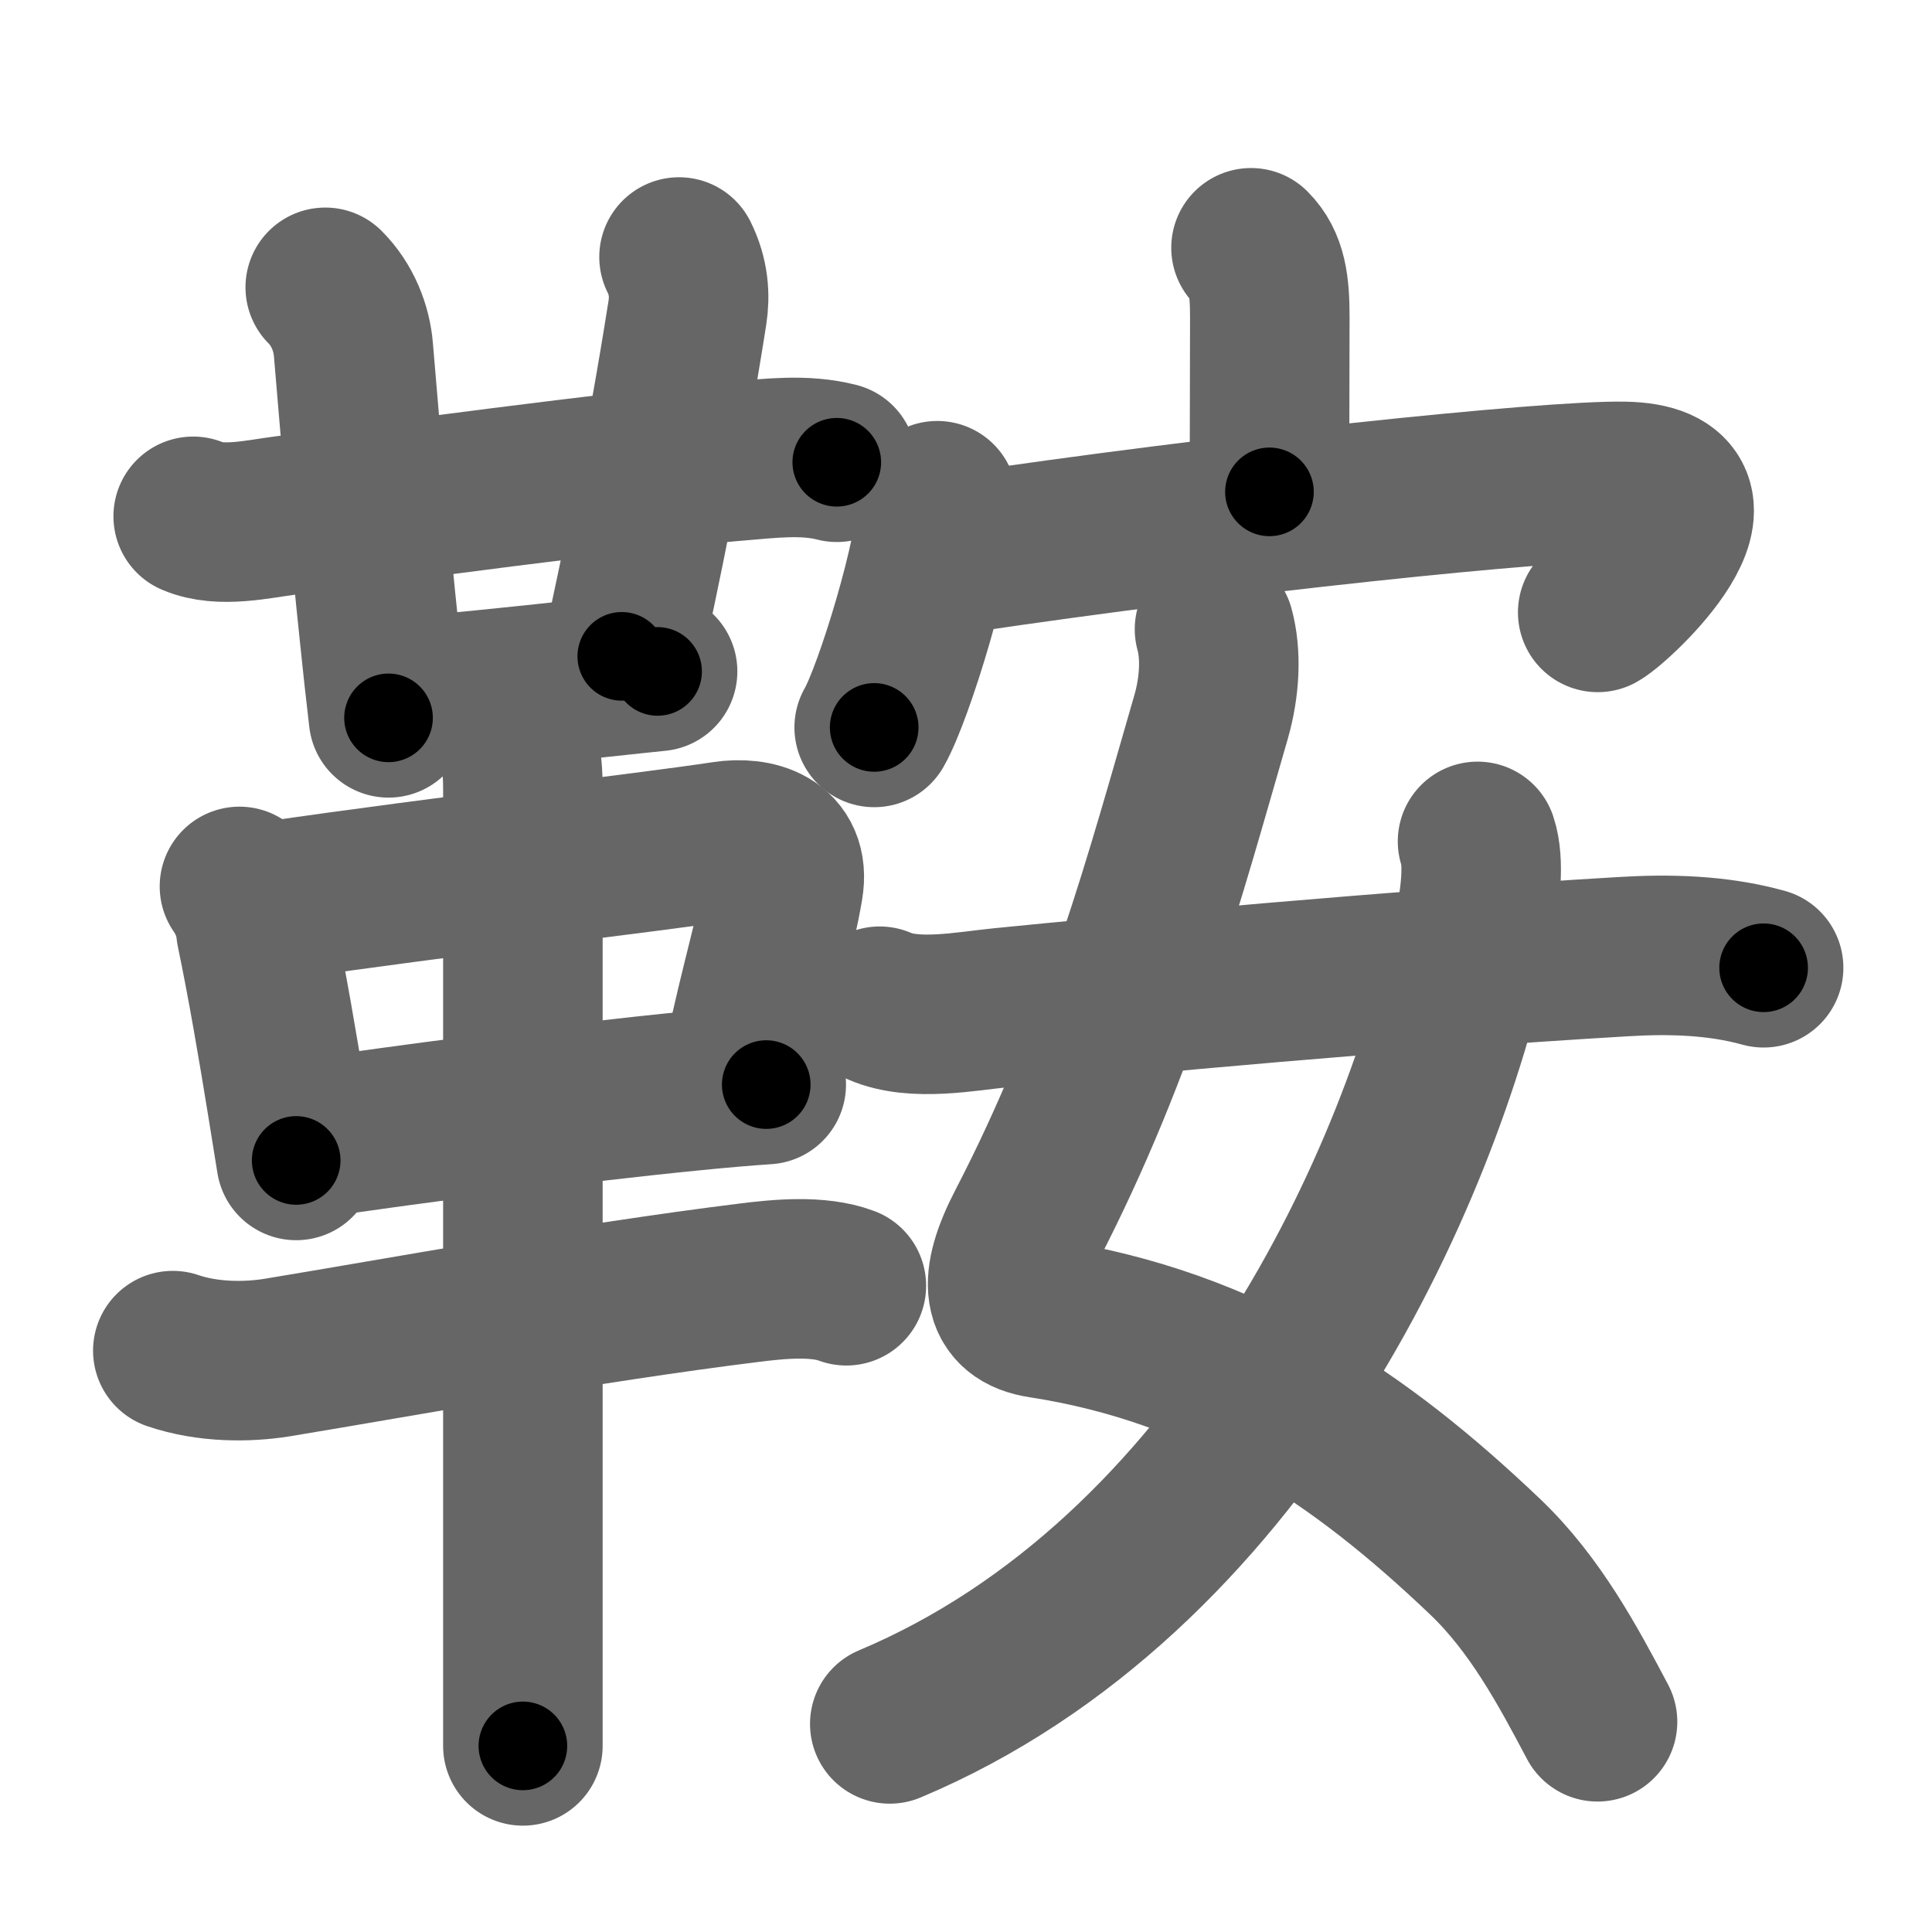 <svg xmlns="http://www.w3.org/2000/svg" width="109" height="109" viewBox="0 0 109 109" id="978d"><g fill="none" stroke="#666" stroke-width="9" stroke-linecap="round" stroke-linejoin="round"><g><g><g><g><path d="M10.9,29.13c1.54,0.66,3.66,0.15,5.23-0.05c5.86-0.74,18.27-2.48,25.48-3.07c1.84-0.15,3.78-0.4,5.6,0.07" /><path d="M18.35,16.21c0.97,0.97,1.49,2.29,1.59,3.53c0.45,5.3,0.85,10.27,1.47,16.13c0.15,1.48,0.32,3.01,0.51,4.63" /></g><path d="M38.31,14.5c0.56,1.12,0.62,2.2,0.47,3.15c-1.23,7.83-2.69,14.75-3.7,19.38" /><path d="M23.08,39.25c1.18,0,6.29-0.54,10.05-0.95c1.89-0.2,3.44-0.37,3.97-0.42" /></g><g><path d="M13.51,50.01c0.52,0.75,0.84,1.58,0.93,2.48c0.64,3.07,1.24,6.61,1.73,9.63c0.2,1.22,0.38,2.36,0.54,3.35" /><path d="M15.48,50.82c9.85-1.43,20.84-2.68,25.41-3.37c1.71-0.26,3.7,0.27,3.31,2.57c-0.47,2.77-1.25,5.14-2.28,9.97" /><path d="M17.75,64.21c4.54-0.69,14.28-1.97,21.38-2.67c1.5-0.15,2.89-0.27,4.1-0.35" /><path d="M9.75,76.2c2,0.68,4.22,0.66,5.89,0.39c7.04-1.16,17.49-3.09,26.62-4.22c1.67-0.21,3.9-0.43,5.49,0.17" /><path d="M28.46,40.75c0.83,0.83,1.04,2.12,1.04,3.75c0,7.05,0,34.8,0,48c0,2.72,0,4.83,0,6" /></g></g><g><g><path d="M70.58,13.98c0.91,0.91,1.06,2.15,1.06,3.89c0,3.04-0.02,7.12-0.02,9.88" /><g><path d="M52.88,28.25c0,2.9-2.45,10.86-3.56,12.79" /><path d="M54.02,31.24C69,29,87.46,27.08,91.62,27.16c6.7,0.12-0.44,6.82-1.48,7.39" /></g></g><g><path d="M68.52,35.5c0.39,1.41,0.3,3.23-0.19,4.94c-2.56,8.83-5.12,18.53-10.43,28.76c-1.61,3.1-1.41,4.84,0.86,5.18C69.25,76,76.75,81.12,83.79,87.83c2.81,2.68,4.66,6.13,6.34,9.31" /><path d="M83.36,47.47c0.39,1.16,0.17,3.16-0.2,4.91c-2.97,14.2-13.22,36.58-32.96,44.88" /><path d="M49.63,56.77c1.96,0.86,4.87,0.28,6.88,0.08c7.22-0.72,21.86-2.1,35.12-2.88c2.48-0.15,5.25-0.1,7.87,0.63" /></g></g></g></g><g fill="none" stroke="#000" stroke-width="5" stroke-linecap="round" stroke-linejoin="round"><path d="M10.9,29.13c1.54,0.66,3.66,0.15,5.23-0.05c5.86-0.74,18.27-2.48,25.48-3.07c1.84-0.15,3.78-0.4,5.6,0.07" stroke-dasharray="36.592" stroke-dashoffset="36.592"><animate attributeName="stroke-dashoffset" values="36.592;36.592;0" dur="0.366s" fill="freeze" begin="0s;978d.click" /></path><path d="M18.35,16.21c0.97,0.97,1.49,2.29,1.59,3.53c0.45,5.3,0.85,10.27,1.47,16.13c0.15,1.48,0.32,3.01,0.51,4.63" stroke-dasharray="24.807" stroke-dashoffset="24.807"><animate attributeName="stroke-dashoffset" values="24.807" fill="freeze" begin="978d.click" /><animate attributeName="stroke-dashoffset" values="24.807;24.807;0" keyTimes="0;0.596;1" dur="0.614s" fill="freeze" begin="0s;978d.click" /></path><path d="M38.31,14.5c0.56,1.12,0.62,2.2,0.47,3.15c-1.23,7.83-2.69,14.75-3.7,19.38" stroke-dasharray="22.973" stroke-dashoffset="22.973"><animate attributeName="stroke-dashoffset" values="22.973" fill="freeze" begin="978d.click" /><animate attributeName="stroke-dashoffset" values="22.973;22.973;0" keyTimes="0;0.727;1" dur="0.844s" fill="freeze" begin="0s;978d.click" /></path><path d="M23.08,39.25c1.18,0,6.29-0.54,10.05-0.95c1.89-0.2,3.44-0.37,3.97-0.42" stroke-dasharray="14.09" stroke-dashoffset="14.09"><animate attributeName="stroke-dashoffset" values="14.09" fill="freeze" begin="978d.click" /><animate attributeName="stroke-dashoffset" values="14.09;14.09;0" keyTimes="0;0.857;1" dur="0.985s" fill="freeze" begin="0s;978d.click" /></path><path d="M13.51,50.01c0.52,0.75,0.84,1.58,0.93,2.48c0.64,3.07,1.24,6.61,1.73,9.63c0.2,1.22,0.38,2.36,0.54,3.35" stroke-dasharray="15.857" stroke-dashoffset="15.857"><animate attributeName="stroke-dashoffset" values="15.857" fill="freeze" begin="978d.click" /><animate attributeName="stroke-dashoffset" values="15.857;15.857;0" keyTimes="0;0.861;1" dur="1.144s" fill="freeze" begin="0s;978d.click" /></path><path d="M15.48,50.82c9.85-1.43,20.84-2.68,25.41-3.37c1.71-0.26,3.7,0.27,3.31,2.57c-0.47,2.77-1.25,5.14-2.28,9.97" stroke-dasharray="40.952" stroke-dashoffset="40.952"><animate attributeName="stroke-dashoffset" values="40.952" fill="freeze" begin="978d.click" /><animate attributeName="stroke-dashoffset" values="40.952;40.952;0" keyTimes="0;0.736;1" dur="1.554s" fill="freeze" begin="0s;978d.click" /></path><path d="M17.75,64.21c4.54-0.69,14.28-1.97,21.38-2.67c1.5-0.15,2.89-0.27,4.1-0.35" stroke-dasharray="25.664" stroke-dashoffset="25.664"><animate attributeName="stroke-dashoffset" values="25.664" fill="freeze" begin="978d.click" /><animate attributeName="stroke-dashoffset" values="25.664;25.664;0" keyTimes="0;0.858;1" dur="1.811s" fill="freeze" begin="0s;978d.click" /></path><path d="M9.75,76.2c2,0.68,4.22,0.66,5.89,0.39c7.04-1.16,17.49-3.09,26.62-4.22c1.67-0.21,3.9-0.43,5.49,0.17" stroke-dasharray="38.458" stroke-dashoffset="38.458"><animate attributeName="stroke-dashoffset" values="38.458" fill="freeze" begin="978d.click" /><animate attributeName="stroke-dashoffset" values="38.458;38.458;0" keyTimes="0;0.825;1" dur="2.196s" fill="freeze" begin="0s;978d.click" /></path><path d="M28.46,40.75c0.83,0.83,1.04,2.12,1.04,3.75c0,7.05,0,34.8,0,48c0,2.72,0,4.83,0,6" stroke-dasharray="57.995" stroke-dashoffset="57.995"><animate attributeName="stroke-dashoffset" values="57.995" fill="freeze" begin="978d.click" /><animate attributeName="stroke-dashoffset" values="57.995;57.995;0" keyTimes="0;0.791;1" dur="2.776s" fill="freeze" begin="0s;978d.click" /></path><path d="M70.58,13.98c0.91,0.91,1.06,2.15,1.06,3.89c0,3.04-0.02,7.12-0.02,9.88" stroke-dasharray="14.027" stroke-dashoffset="14.027"><animate attributeName="stroke-dashoffset" values="14.027" fill="freeze" begin="978d.click" /><animate attributeName="stroke-dashoffset" values="14.027;14.027;0" keyTimes="0;0.952;1" dur="2.916s" fill="freeze" begin="0s;978d.click" /></path><path d="M52.88,28.25c0,2.9-2.45,10.86-3.56,12.79" stroke-dasharray="13.34" stroke-dashoffset="13.34"><animate attributeName="stroke-dashoffset" values="13.34" fill="freeze" begin="978d.click" /><animate attributeName="stroke-dashoffset" values="13.34;13.34;0" keyTimes="0;0.956;1" dur="3.049s" fill="freeze" begin="0s;978d.click" /></path><path d="M54.02,31.24C69,29,87.46,27.08,91.62,27.16c6.7,0.12-0.44,6.82-1.48,7.39" stroke-dasharray="48.864" stroke-dashoffset="48.864"><animate attributeName="stroke-dashoffset" values="48.864" fill="freeze" begin="978d.click" /><animate attributeName="stroke-dashoffset" values="48.864;48.864;0" keyTimes="0;0.862;1" dur="3.538s" fill="freeze" begin="0s;978d.click" /></path><path d="M68.52,35.5c0.39,1.41,0.3,3.23-0.19,4.94c-2.56,8.83-5.12,18.53-10.43,28.76c-1.61,3.1-1.41,4.84,0.86,5.18C69.25,76,76.75,81.12,83.79,87.83c2.81,2.68,4.66,6.13,6.34,9.31" stroke-dasharray="82.338" stroke-dashoffset="82.338"><animate attributeName="stroke-dashoffset" values="82.338" fill="freeze" begin="978d.click" /><animate attributeName="stroke-dashoffset" values="82.338;82.338;0" keyTimes="0;0.851;1" dur="4.157s" fill="freeze" begin="0s;978d.click" /></path><path d="M83.36,47.47c0.39,1.16,0.17,3.16-0.2,4.91c-2.97,14.2-13.22,36.58-32.96,44.88" stroke-dasharray="62.701" stroke-dashoffset="62.701"><animate attributeName="stroke-dashoffset" values="62.701" fill="freeze" begin="978d.click" /><animate attributeName="stroke-dashoffset" values="62.701;62.701;0" keyTimes="0;0.898;1" dur="4.628s" fill="freeze" begin="0s;978d.click" /></path><path d="M49.63,56.77c1.96,0.86,4.87,0.28,6.88,0.08c7.22-0.72,21.86-2.1,35.12-2.88c2.48-0.15,5.25-0.1,7.87,0.63" stroke-dasharray="50.13" stroke-dashoffset="50.13"><animate attributeName="stroke-dashoffset" values="50.13" fill="freeze" begin="978d.click" /><animate attributeName="stroke-dashoffset" values="50.13;50.13;0" keyTimes="0;0.902;1" dur="5.129s" fill="freeze" begin="0s;978d.click" /></path></g></svg>